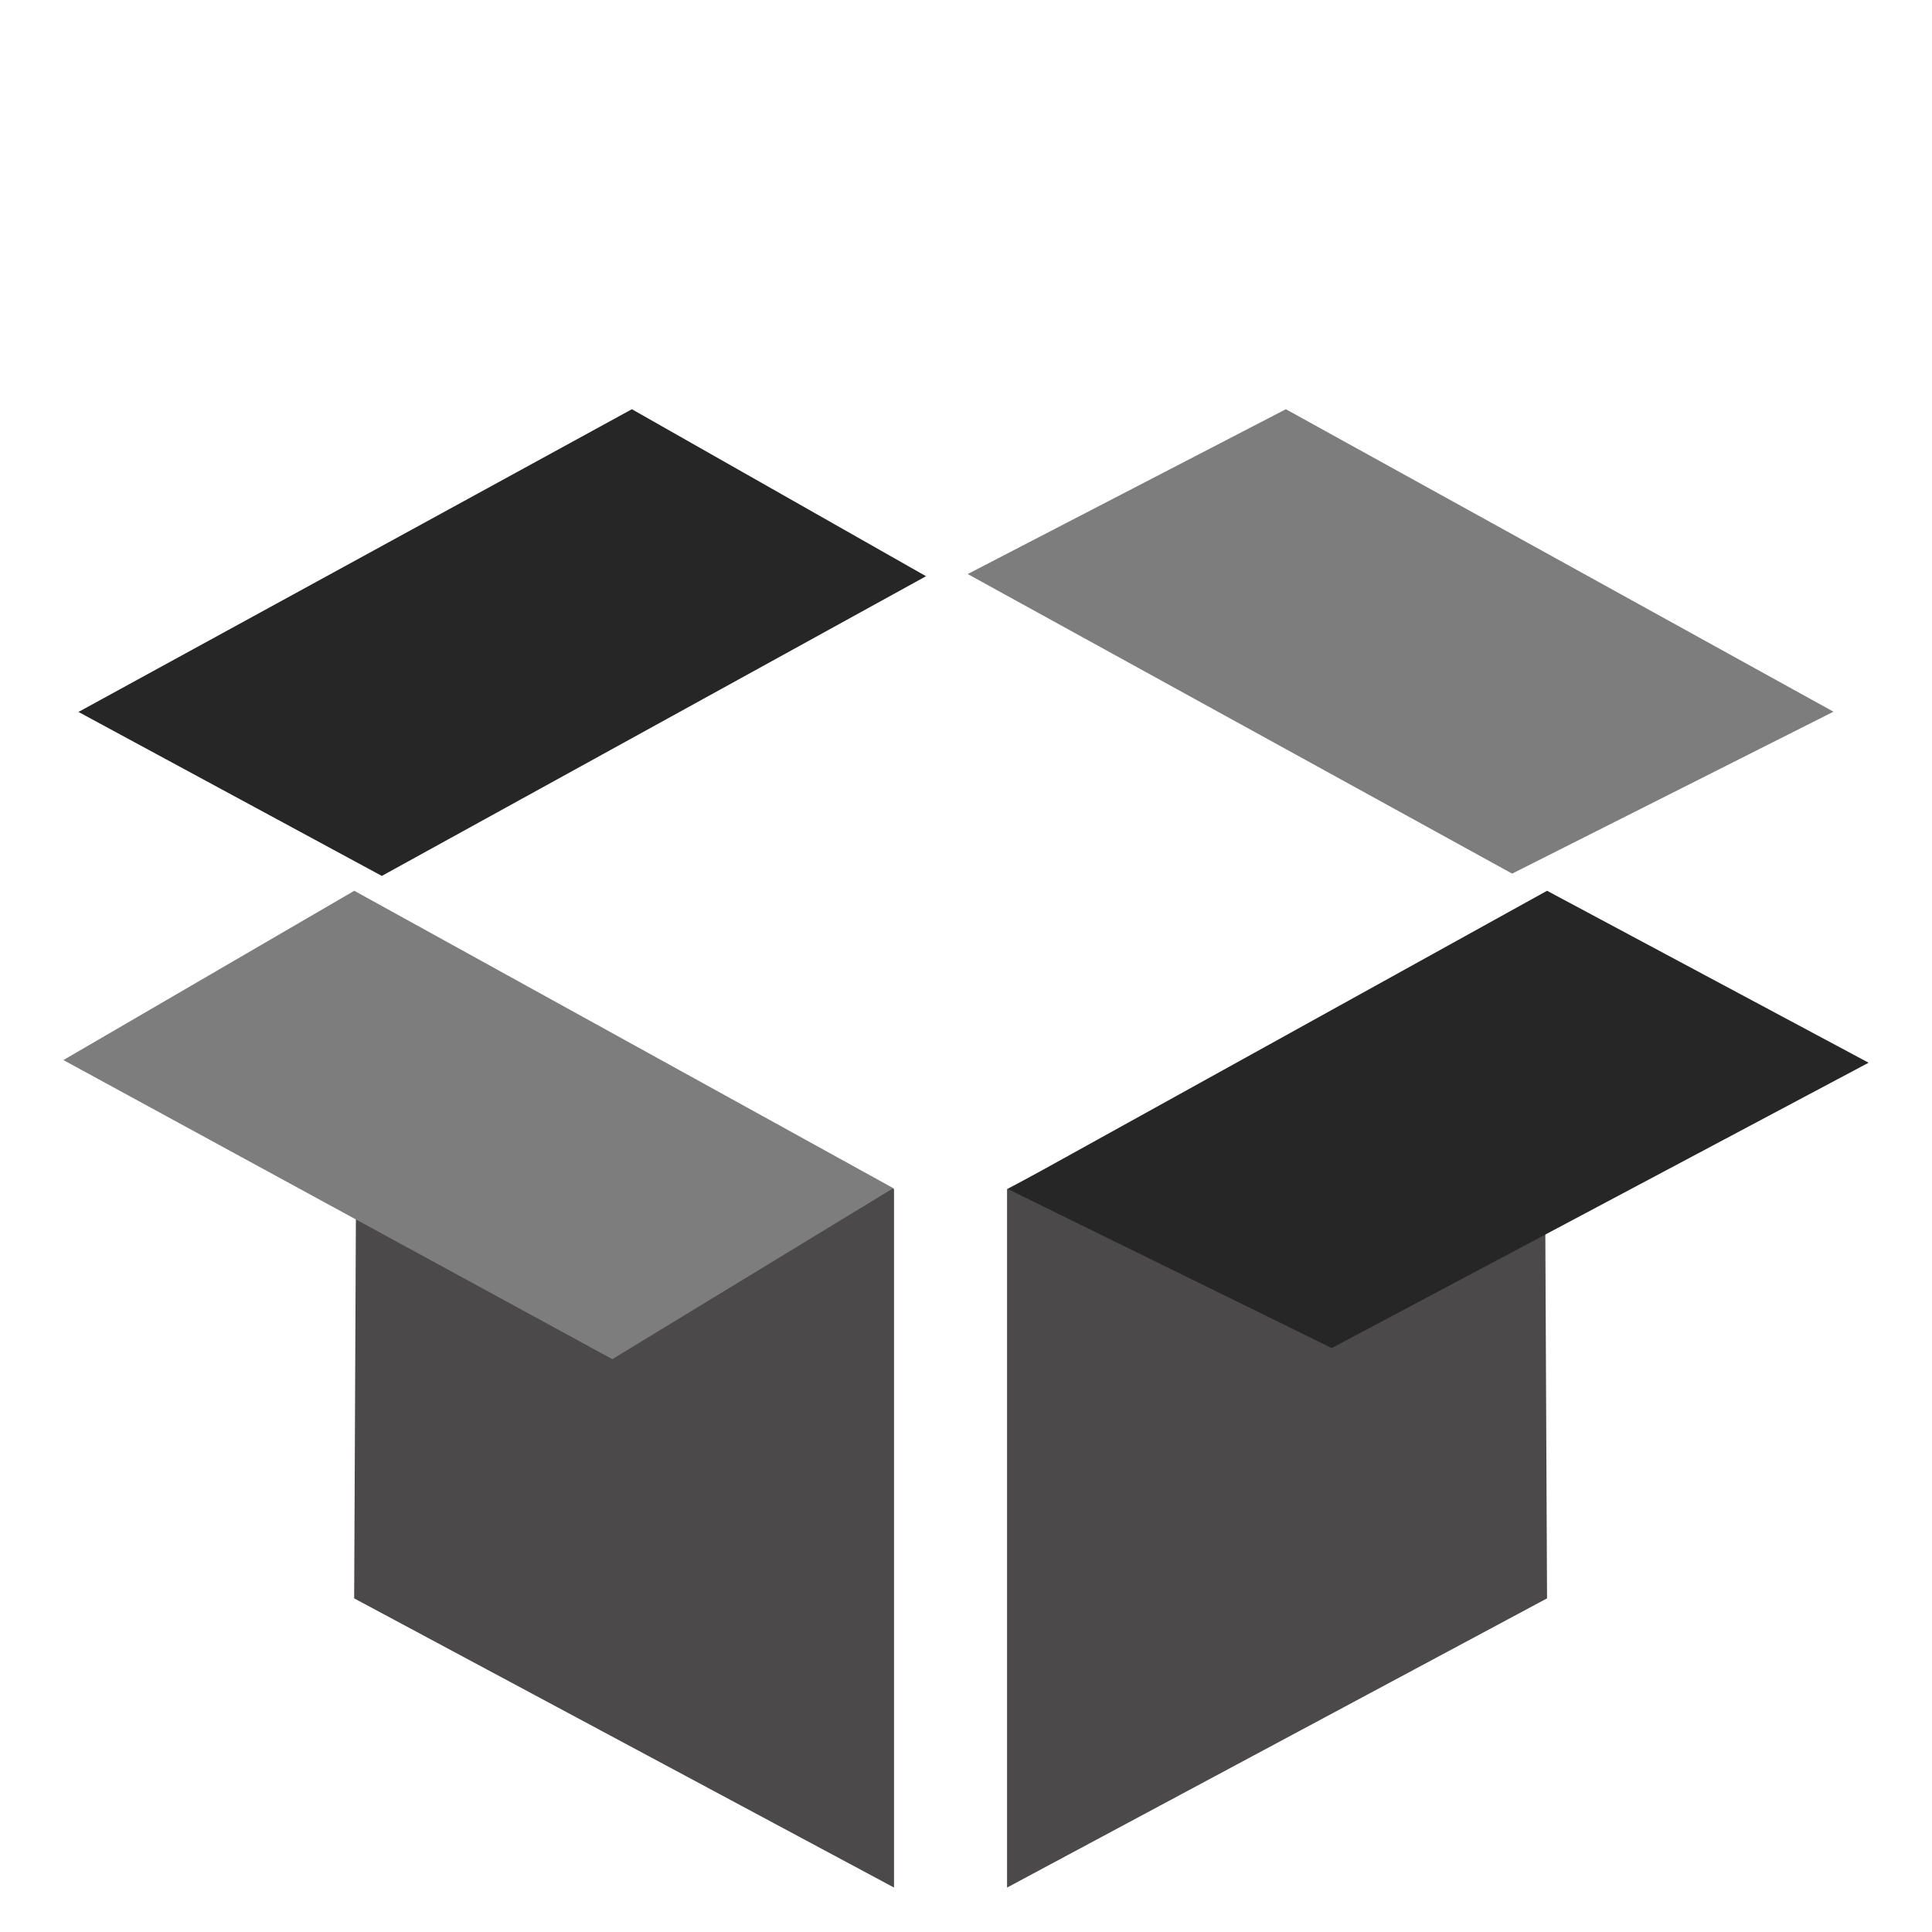 <svg width="16" height="16" viewBox="0 0 16 16" fill="none" xmlns="http://www.w3.org/2000/svg">
<path d="M12.812 13.237L8.34 15.632V9.847L12.785 7.514L12.812 13.237Z" fill="#4B4949"/>
<path d="M2.933 13.237L7.404 15.632V9.847L2.959 7.514L2.933 13.237Z" fill="#4B4949"/>
<path d="M5.071 11.256L7.398 9.84L2.934 7.377L0.525 8.779L5.071 11.256Z" fill="#7D7D7D"/>
<path d="M3.162 7.254L7.669 4.772L5.233 3.389L0.65 5.896L3.162 7.254Z" fill="#262626"/>
<path d="M12.523 7.235L15.184 5.894L10.649 3.389L8.014 4.754L12.523 7.235Z" fill="#7D7D7D"/>
<path d="M11.029 11.164L15.475 8.801L12.812 7.377L8.348 9.848L11.029 11.164Z" fill="#262626"/>
</svg>
